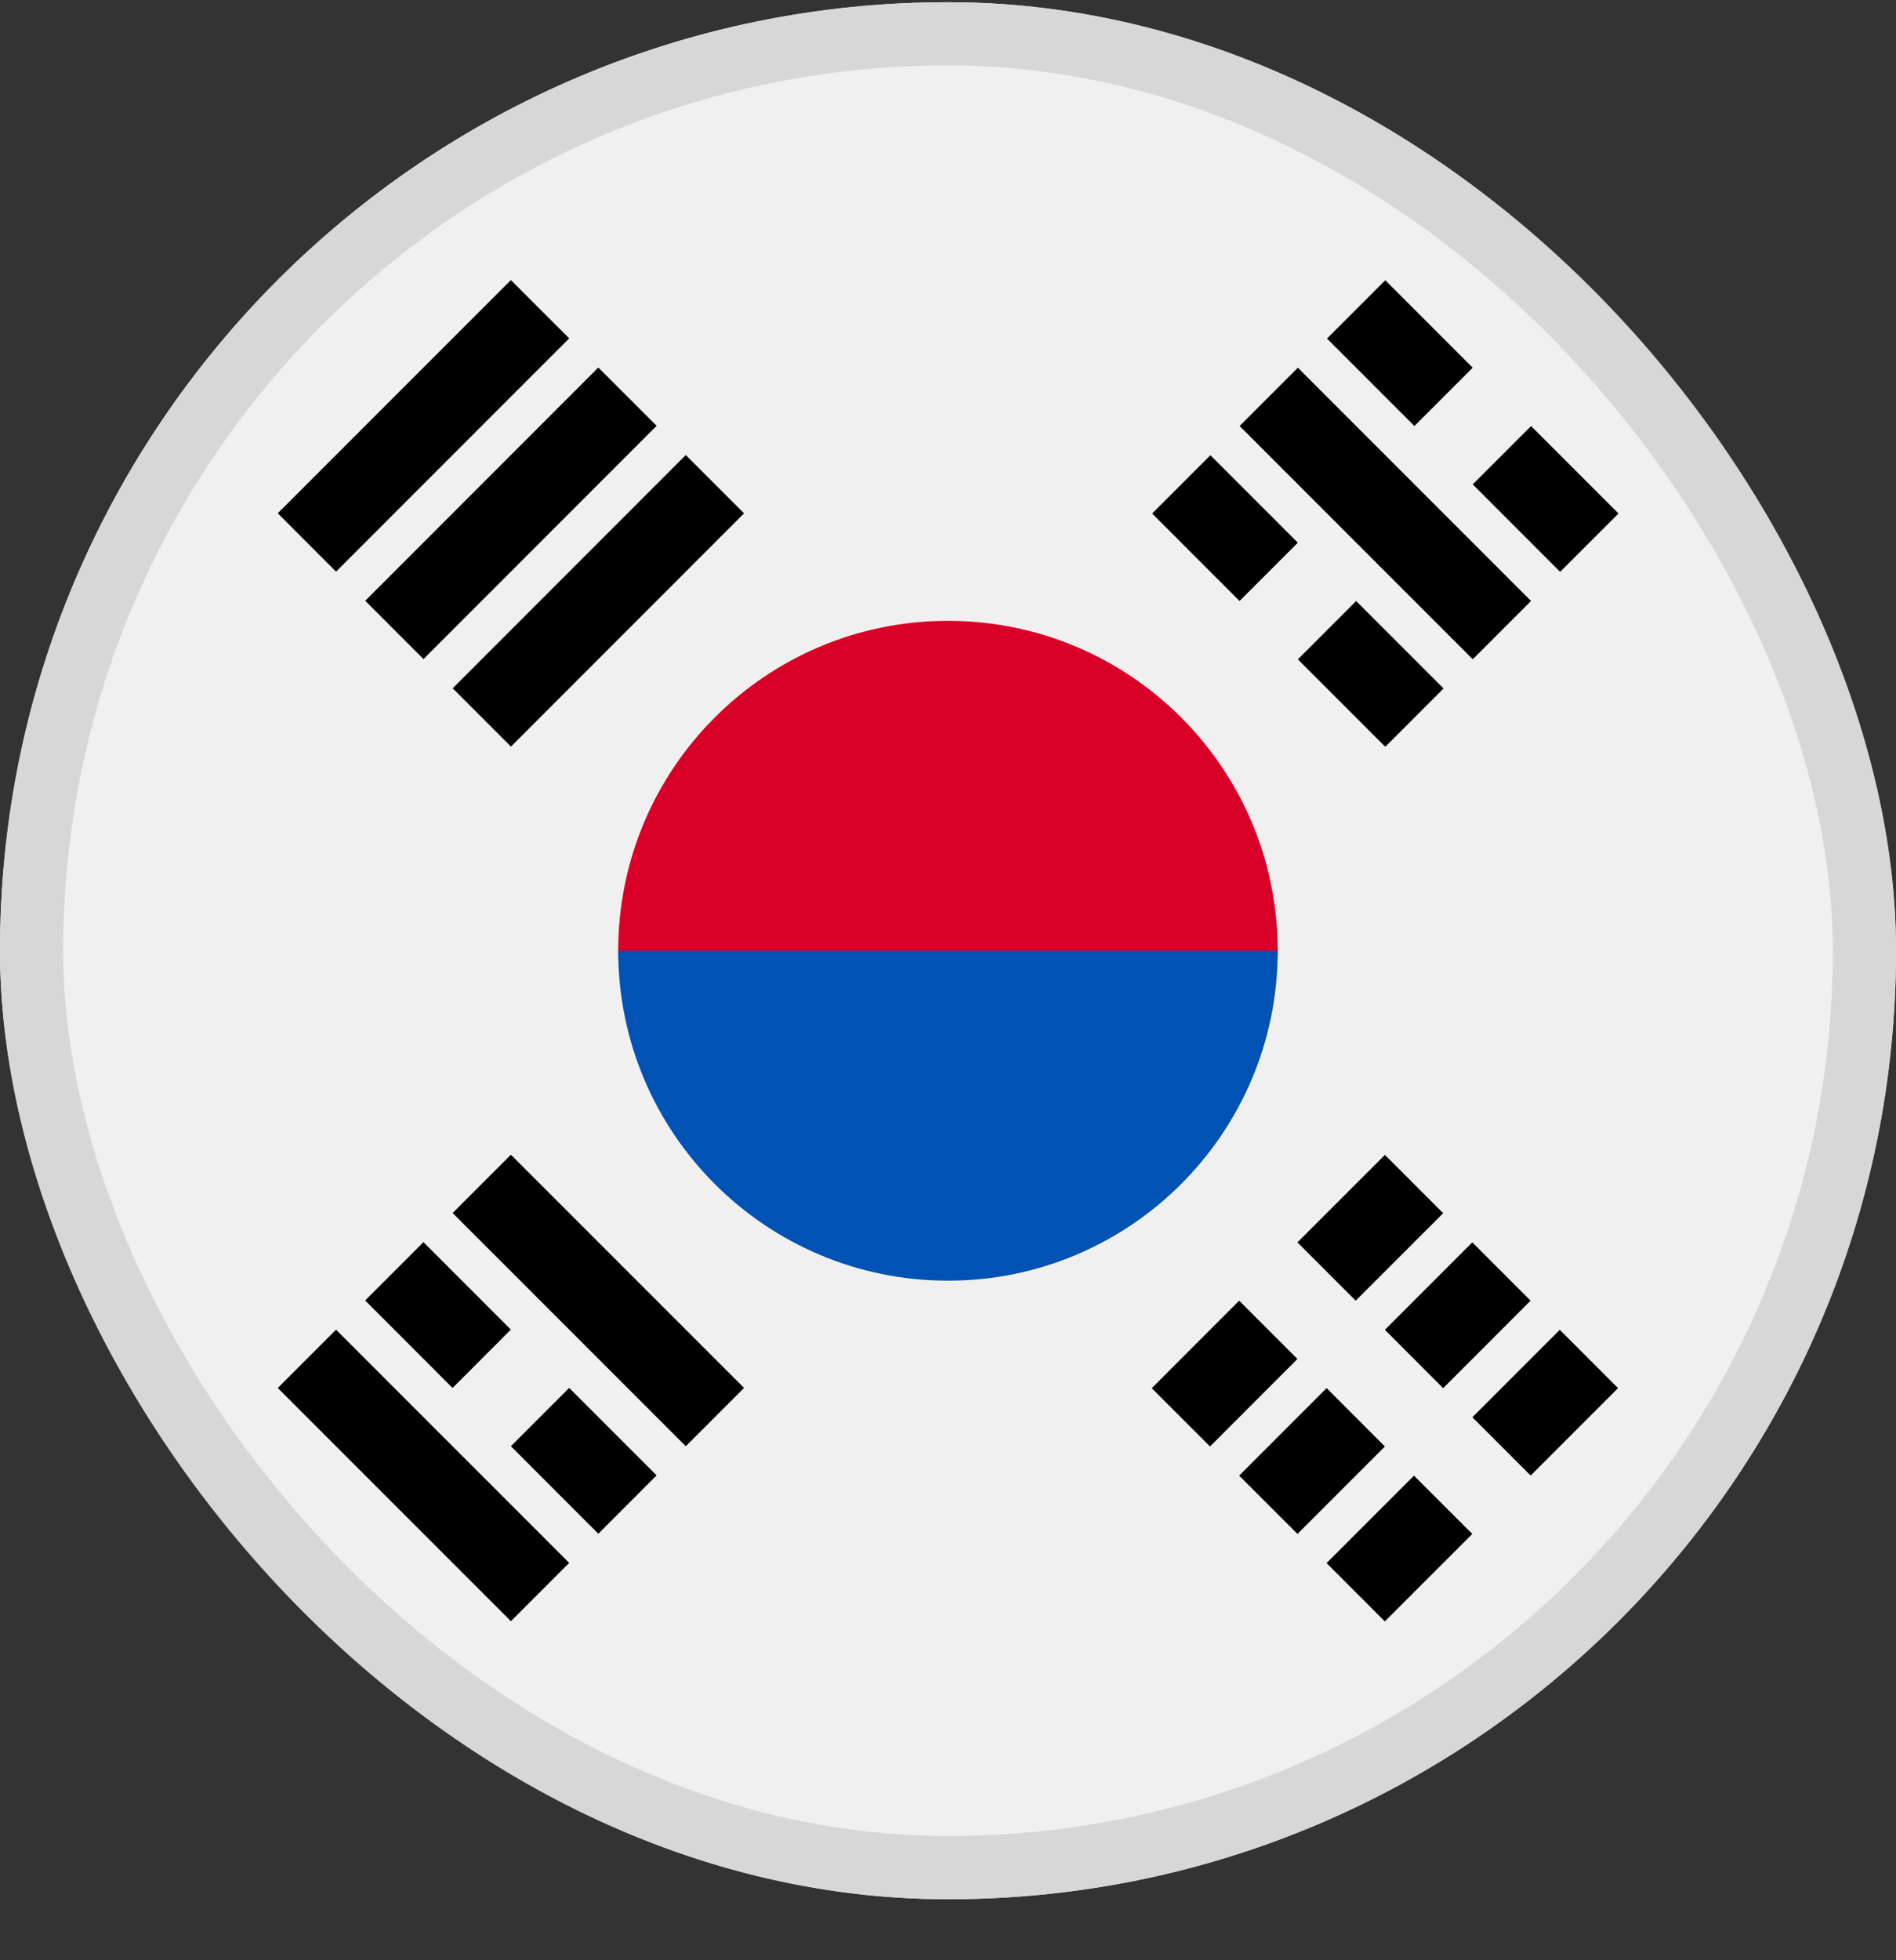 <svg width="30" height="31" viewBox="0 0 30 31" fill="none" xmlns="http://www.w3.org/2000/svg">
<rect x="0" y="0" width="30" height="31" fill="#333333" stroke="none"/>
<g clip-path="url(#clip0_5568_213828)">
<path d="M15 30.035C23.284 30.035 30 23.319 30 15.035C30 6.751 23.284 0.035 15 0.035C6.716 0.035 0 6.751 0 15.035C0 23.319 6.716 30.035 15 30.035Z" fill="#F0F0F0"/>
<path d="M20.217 15.035C20.217 16.34 17.881 19.6 15 19.6C12.118 19.6 9.782 16.34 9.782 15.035C9.782 12.154 12.118 9.818 15 9.818C17.881 9.818 20.217 12.154 20.217 15.035Z" fill="#D80027"/>
<path d="M20.217 15.035C20.217 17.917 17.881 20.253 15 20.253C12.118 20.253 9.782 17.917 9.782 15.035" fill="#0052B4"/>
<path d="M20.529 19.647L21.913 18.264L22.835 19.186L21.451 20.569L20.529 19.647Z" fill="black"/>
<path d="M18.224 21.953L19.607 20.569L20.529 21.491L19.146 22.875L18.224 21.953Z" fill="black"/>
<path d="M23.297 22.413L24.68 21.03L25.602 21.952L24.219 23.335L23.297 22.413Z" fill="black"/>
<path d="M20.99 24.719L22.373 23.336L23.296 24.258L21.912 25.641L20.99 24.719Z" fill="black"/>
<path d="M21.913 21.03L23.296 19.647L24.218 20.569L22.835 21.953L21.913 21.03Z" fill="black"/>
<path d="M19.607 23.336L20.991 21.952L21.913 22.875L20.53 24.258L19.607 23.336Z" fill="black"/>
<path d="M23.303 10.426L19.614 6.737L20.536 5.815L24.225 9.504L23.303 10.426Z" fill="black"/>
<path d="M19.613 9.504L18.23 8.121L19.152 7.199L20.535 8.582L19.613 9.504Z" fill="black"/>
<path d="M21.919 11.81L20.536 10.427L21.458 9.505L22.841 10.888L21.919 11.81Z" fill="black"/>
<path d="M22.38 6.737L20.997 5.354L21.919 4.432L23.302 5.815L22.38 6.737Z" fill="black"/>
<path d="M24.686 9.043L23.303 7.66L24.226 6.738L25.609 8.121L24.686 9.043Z" fill="black"/>
<path d="M5.317 21.028L9.006 24.716L8.084 25.638L4.395 21.95L5.317 21.028Z" fill="black"/>
<path d="M9.006 21.949L10.389 23.332L9.467 24.255L8.084 22.871L9.006 21.949Z" fill="black"/>
<path d="M6.7 19.644L8.083 21.027L7.161 21.95L5.778 20.566L6.7 19.644Z" fill="black"/>
<path d="M8.084 18.261L11.773 21.949L10.851 22.871L7.162 19.183L8.084 18.261Z" fill="black"/>
<path d="M9.006 5.351L5.317 9.04L4.395 8.117L8.084 4.429L9.006 5.351Z" fill="black"/>
<path d="M10.39 6.734L6.701 10.423L5.779 9.501L9.467 5.812L10.39 6.734Z" fill="black"/>
<path d="M11.773 8.118L8.085 11.807L7.163 10.885L10.851 7.196L11.773 8.118Z" fill="black"/>
</g>
<rect x="0.5" y="0.535" width="29" height="29" rx="14.5" stroke="#D7D7D7"/>
<defs>
<clipPath id="clip0_5568_213828">
<rect y="0.035" width="30" height="30" rx="15" fill="white"/>
</clipPath>
</defs>
</svg>

